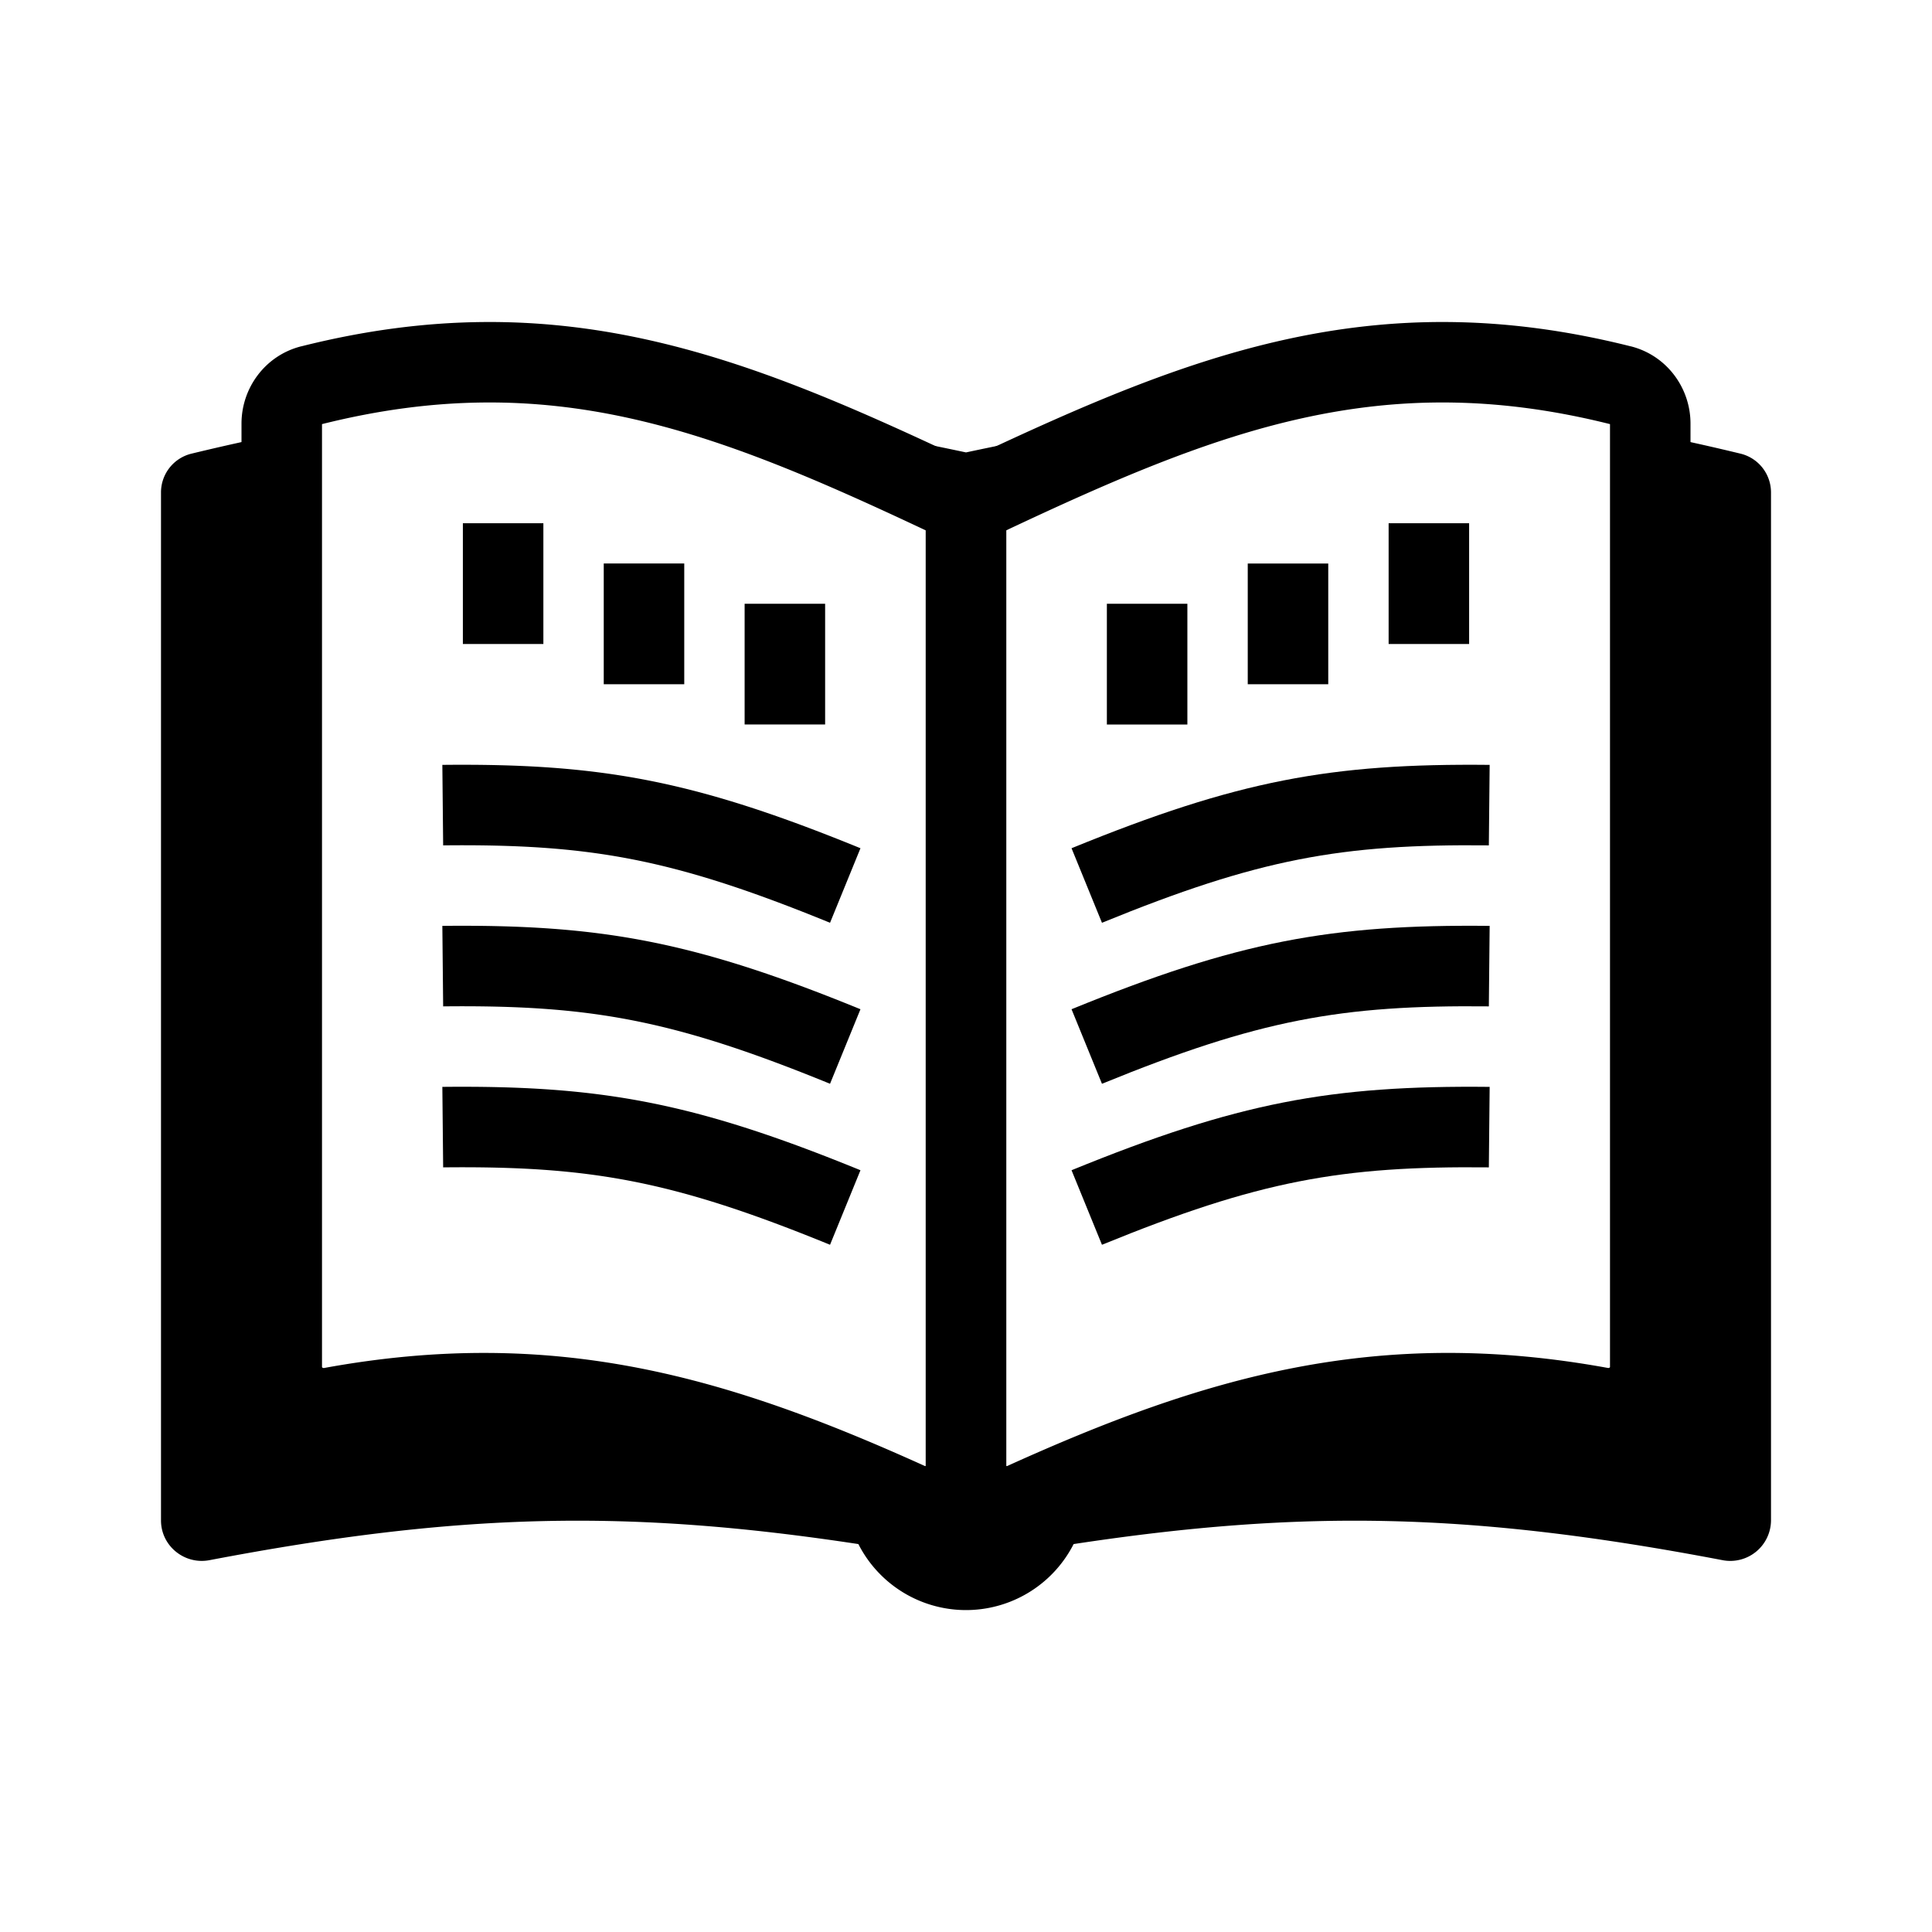 <svg xmlns="http://www.w3.org/2000/svg" xmlns:xlink="http://www.w3.org/1999/xlink" aria-hidden="true" role="img" class="iconify iconify--healthicons" width="1em" height="1em" preserveAspectRatio="xMidYMid meet" viewBox="0 0 48 48"><g fill="currentColor" fill-rule="evenodd" clip-rule="evenodd"><path d="M29.066 10.335c-1.571.21-3.23.514-5.066.905c-1.837-.39-3.495-.696-5.066-.905c1.455.536 2.93 1.202 4.494 1.938c.35.165.572.517.572.903c0-.386.223-.738.572-.902c1.564-.737 3.04-1.403 4.494-1.94ZM24 36.419c0 .734-.766 1.217-1.435.915c-4.82-2.182-8.883-3.358-14.331-2.364C7.6 35.086 7 34.611 7 33.967V10.773c-.72.145-1.466.31-2.243.498a.991.991 0 0 0-.757.965v25.539c0 .633.583 1.105 1.204.987c6.213-1.185 10.4-1.268 16.122-.4a3 3 0 0 0 5.348 0c5.721-.868 9.91-.785 16.122.4A1.012 1.012 0 0 0 44 37.775V12.237a.991.991 0 0 0-.757-.966A59.727 59.727 0 0 0 41 10.773v23.194c0 .644-.6 1.119-1.234 1.003c-5.448-.994-9.511.182-14.33 2.364c-.67.302-1.436-.18-1.436-.915Z"></path><path d="M8 10.537v23.431l.007.007a.058.058 0 0 0 .048.012c5.73-1.047 10.013.214 14.922 2.435a.028.028 0 0 0 .008.003h.001a.026.026 0 0 0 .011-.004a.026.026 0 0 0 .003-.002V13.177c-5.317-2.504-9.342-4.055-15-2.64Zm-.516-1.932c6.394-1.609 10.98.226 16.37 2.764A1.998 1.998 0 0 1 25 13.176V36.42c0 1.478-1.532 2.42-2.847 1.826c-4.73-2.141-8.574-3.234-13.74-2.291C7.2 36.175 6 35.27 6 33.967V10.524c0-.885.589-1.694 1.484-1.92Z"></path><path d="M40 10.537v23.431a.06.06 0 0 1-.029.018a.058.058 0 0 1-.025 0c-5.732-1.046-10.014.215-14.923 2.437a.028.028 0 0 1-.008.002h-.001a.026.026 0 0 1-.011-.004L25 36.419V13.176c5.317-2.504 9.342-4.054 15-2.639Zm.516-1.932c-6.394-1.609-10.98.226-16.37 2.764A2 2 0 0 0 23 13.177V36.42c0 1.478 1.532 2.42 2.847 1.826c4.73-2.141 8.575-3.234 13.74-2.291C40.8 36.175 42 35.27 42 33.967V10.524c0-.885-.589-1.694-1.484-1.92ZM11.01 29.003c3.67-.038 5.717.332 9.612 1.923l.756-1.852c-4.127-1.685-6.438-2.112-10.388-2.071l.02 2Zm0-4c3.67-.038 5.717.332 9.612 1.923l.756-1.852c-4.127-1.685-6.438-2.112-10.388-2.071l.02 2Zm0-4c3.67-.038 5.717.332 9.612 1.923l.756-1.852c-4.127-1.685-6.438-2.112-10.388-2.071l.02 2ZM13.5 13v3h-2v-3h2Zm3.5 1v3h-2v-3h2Zm3.5 1v3h-2v-3h2Z"></path><path d="M36.99 29.003c-3.67-.038-5.717.332-9.612 1.923l-.756-1.852c4.127-1.685 6.438-2.112 10.388-2.071l-.02 2Zm0-4c-3.67-.038-5.717.332-9.612 1.923l-.756-1.852c4.127-1.685 6.438-2.112 10.388-2.071l-.02 2Zm0-4c-3.67-.038-5.717.332-9.612 1.923l-.756-1.852c4.127-1.685 6.438-2.112 10.388-2.071l-.02 2ZM34.5 13v3h2v-3h-2ZM31 14v3h2v-3h-2Zm-3.5 1v3h2v-3h-2Z"></path></g></svg>